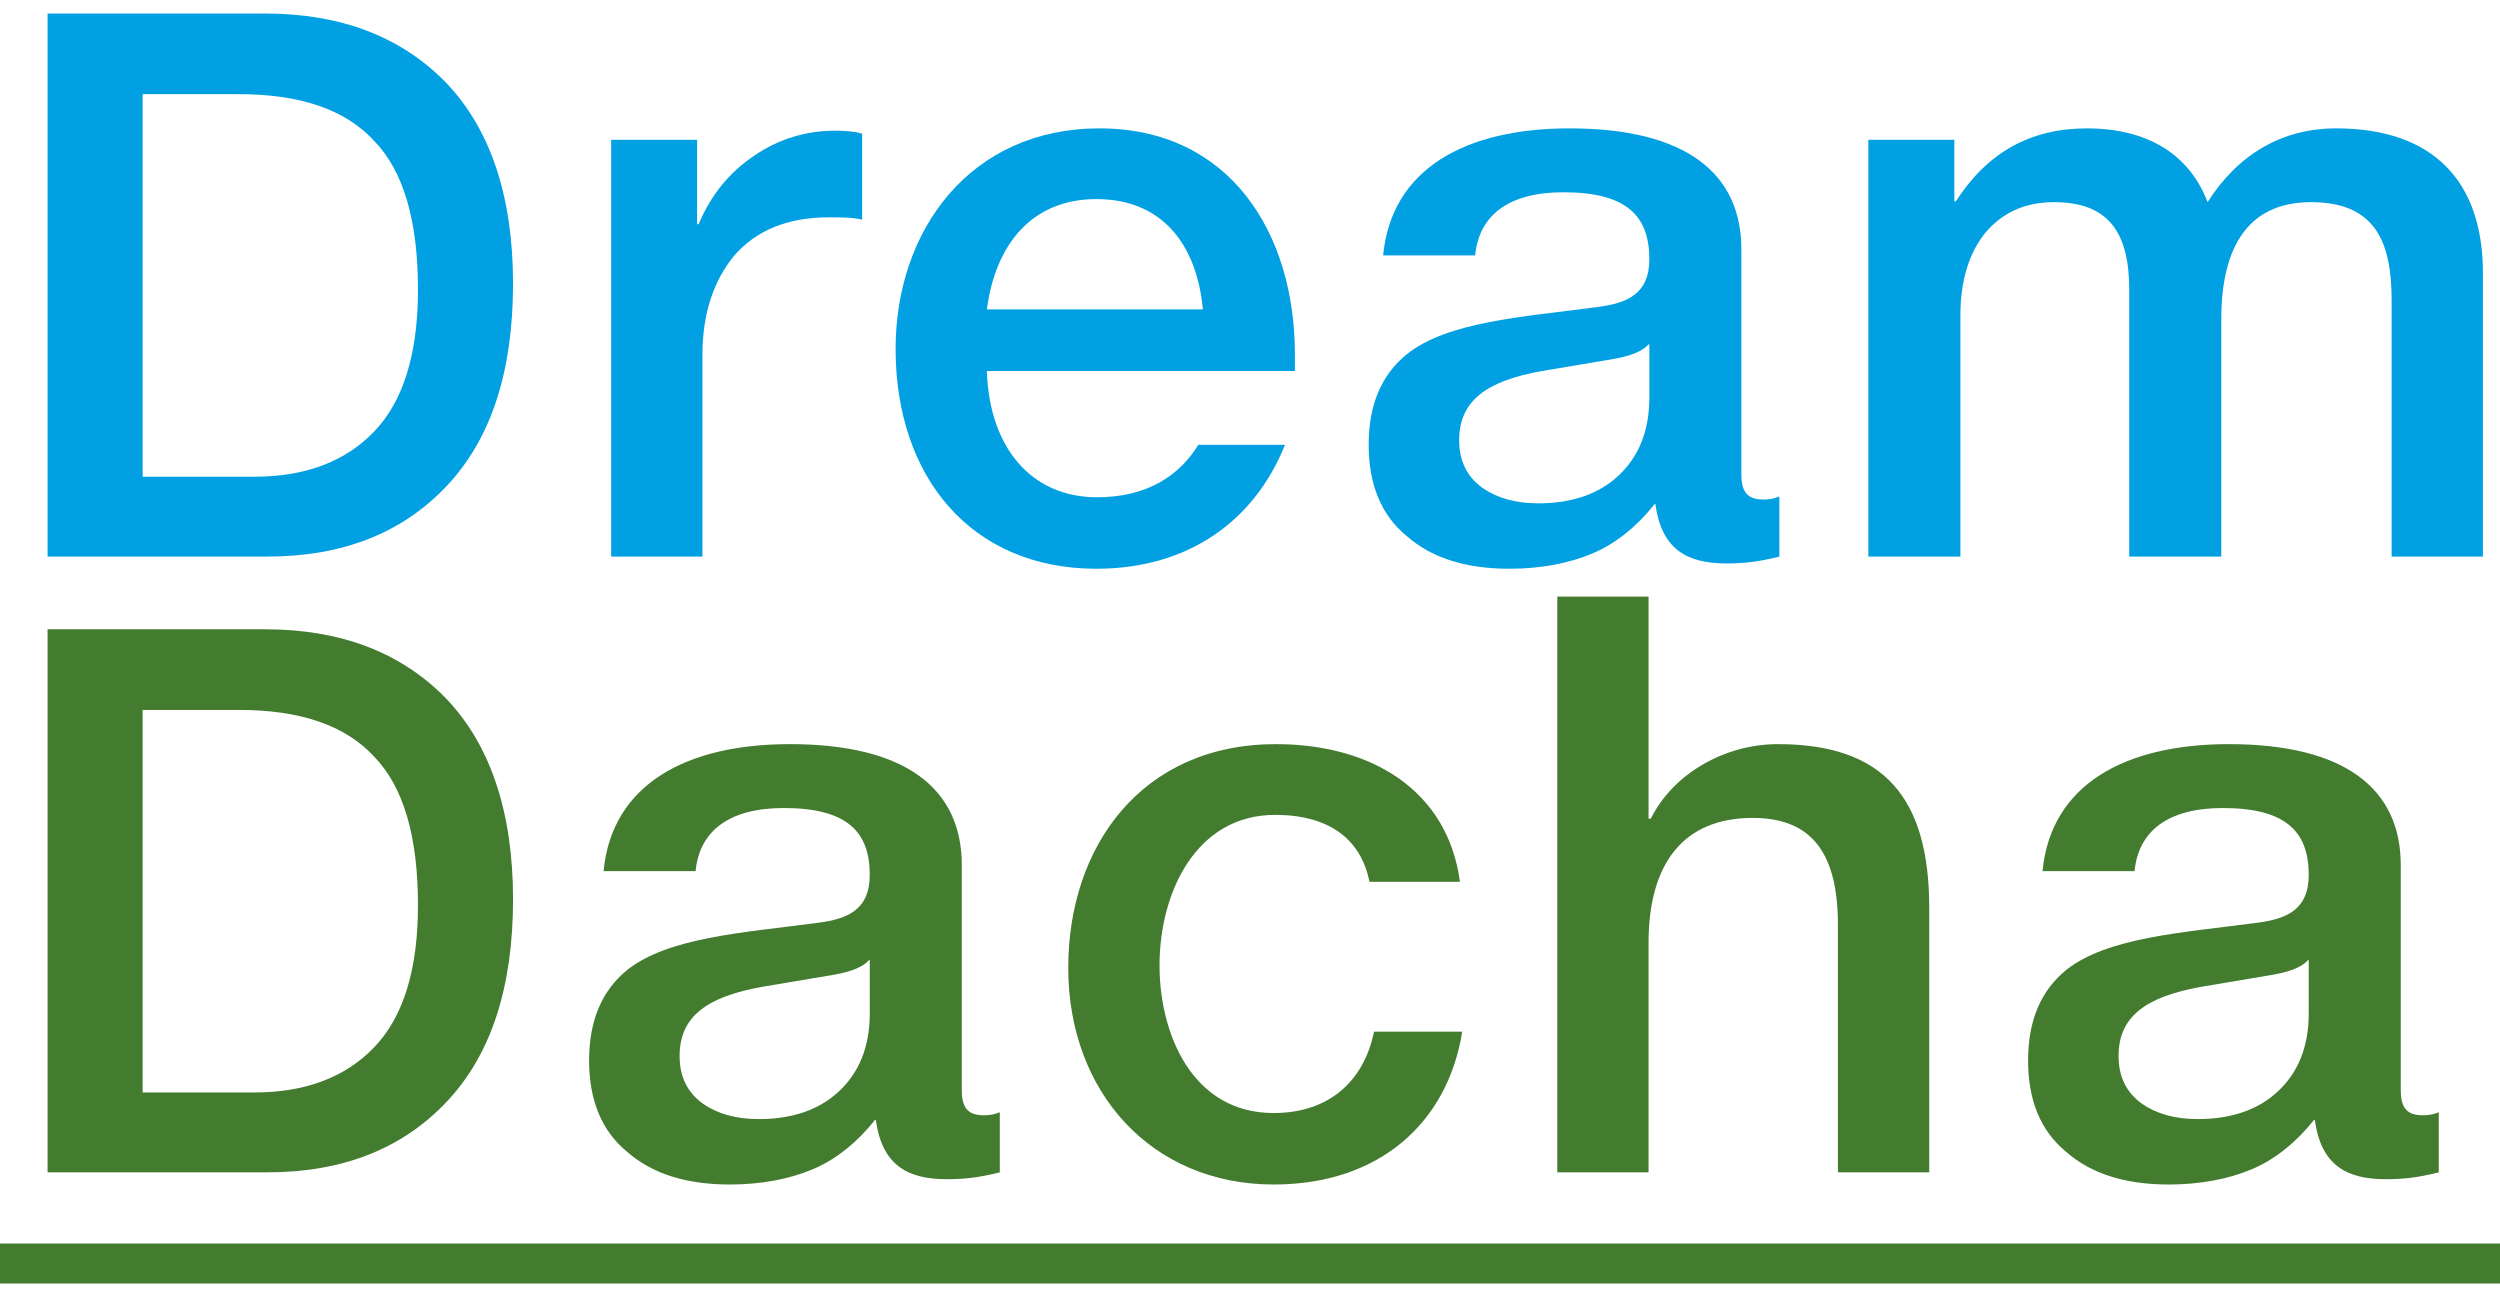 <?xml version="1.0" encoding="UTF-8"?>
<!DOCTYPE svg PUBLIC "-//W3C//DTD SVG 1.1//EN" "http://www.w3.org/Graphics/SVG/1.1/DTD/svg11.dtd">
<!-- Creator: CorelDRAW X7 -->
<svg xmlns="http://www.w3.org/2000/svg" xml:space="preserve" width="125px" height="65px" version="1.1" style="shape-rendering:geometricPrecision; text-rendering:geometricPrecision; image-rendering:optimizeQuality; fill-rule:evenodd; clip-rule:evenodd"
viewBox="0 0 125000 64999"
 xmlns:xlink="http://www.w3.org/1999/xlink">
 <defs>
  <style type="text/css">
   <![CDATA[
    .fil2 {fill:#437B2F}
    .fil0 {fill:#00A0E3;fill-rule:nonzero}
    .fil1 {fill:#437B2F;fill-rule:nonzero}
   ]]>
  </style>
 </defs>
 <g id="Layer_x0020_1">
  <path class="fil0" d="M2379 676l0 27152 10990 0c3764,0 6731,-1178 8936,-3498 2245,-2358 3347,-5743 3347,-10154 0,-4373 -1141,-7758 -3384,-10078 -2245,-2281 -5248,-3422 -9014,-3422l-10875 0zm4753 23159l0 -19128 4791 0c3081,0 5325,760 6769,2319 1484,1522 2207,3994 2207,7454 0,3194 -723,5553 -2169,7073 -1444,1521 -3459,2282 -6008,2282l-5590 0z"/>
  <path id="1" class="fil0" d="M35121 27828l0 -10077c0,-2016 532,-3689 1598,-4982 1102,-1255 2661,-1902 4715,-1902 570,0 1216,0 1673,115l0 -4298c-342,-113 -913,-151 -1331,-151 -1483,0 -2852,418 -4069,1254 -1255,838 -2167,1977 -2777,3423l-75 0 0 -4221 -4297 0 0 20839 4563 0z"/>
  <path id="2" class="fil0" d="M54972 6418c-6465,0 -10192,5096 -10192,11028 0,6389 3765,10991 10039,10991 4602,0 7910,-2396 9431,-6199l-4334 0c-951,1559 -2587,2625 -5058,2625 -3347,0 -5400,-2549 -5514,-6314l15401 0 0 -836c0,-6085 -3270,-11295 -9773,-11295zm-5628 9051c418,-3195 2206,-5515 5475,-5515 3271,0 5020,2245 5325,5515l-10800 0z"/>
  <path id="3" class="fil0" d="M88969 24824c-266,114 -532,152 -799,152 -798,0 -1102,-380 -1102,-1254l0 -11258c0,-3802 -2776,-6046 -8595,-6046 -5134,0 -8898,1977 -9316,6351l4601 0c191,-1977 1635,-3156 4411,-3156 3157,0 4298,1179 4298,3346 0,1712 -1066,2205 -2625,2396 -3726,494 -7453,722 -9506,2358 -1256,1027 -1902,2510 -1902,4525 0,2015 646,3536 1902,4564 1254,1102 2965,1635 5133,1635 1560,0 2967,-266 4145,-761 1179,-494 2245,-1369 3119,-2472l37 0c305,2244 1559,2967 3538,2967 912,0 1597,-77 2661,-343l0 -3004zm-6502 -4943c0,1672 -533,2965 -1559,3916 -989,913 -2320,1369 -3994,1369 -1141,0 -2054,-266 -2775,-761 -800,-570 -1180,-1368 -1180,-2395 0,-1977 1370,-2967 4146,-3461l3613 -608c836,-152 1406,-380 1711,-723l38 0 0 2663z"/>
  <path id="4" class="fil0" d="M124146 27828l0 -14184c0,-4564 -2472,-7226 -7339,-7226 -2700,0 -4907,1294 -6428,3689 -913,-2395 -3004,-3689 -6046,-3689 -2815,0 -4982,1217 -6541,3651l-76 0 0 -3080 -4298 0 0 20839 4602 0 0 -12054c0,-1712 418,-3120 1255,-4146 874,-1026 2015,-1521 3422,-1521 2700,0 3765,1483 3765,4373l0 13348 4602 0 0 -11864c0,-3803 1482,-5857 4487,-5857 3233,0 4031,2016 4031,4906l0 12815 4564 0z"/>
  <path class="fil1" d="M2379 31464l0 27152 10990 0c3764,0 6731,-1178 8936,-3498 2245,-2357 3347,-5743 3347,-10154 0,-4373 -1141,-7758 -3384,-10077 -2245,-2282 -5248,-3423 -9014,-3423l-10875 0zm4753 23159l0 -19128 4791 0c3081,0 5325,761 6769,2320 1484,1521 2207,3993 2207,7454 0,3193 -723,5552 -2169,7072 -1444,1521 -3459,2282 -6008,2282l-5590 0z"/>
  <path id="1" class="fil1" d="M49990 55612c-266,114 -532,152 -799,152 -798,0 -1102,-380 -1102,-1254l0 -11257c0,-3803 -2777,-6047 -8595,-6047 -5134,0 -8898,1978 -9316,6351l4601 0c190,-1977 1635,-3156 4410,-3156 3158,0 4299,1179 4299,3346 0,1712 -1066,2206 -2625,2396 -3726,495 -7453,723 -9507,2358 -1255,1027 -1901,2510 -1901,4525 0,2015 646,3537 1901,4564 1255,1102 2966,1635 5133,1635 1561,0 2967,-266 4146,-761 1179,-494 2244,-1369 3118,-2472l38 0c305,2244 1559,2967 3538,2967 911,0 1596,-77 2661,-343l0 -3004zm-6502 -4943c0,1672 -533,2966 -1560,3916 -988,913 -2319,1369 -3993,1369 -1141,0 -2054,-266 -2776,-760 -799,-571 -1179,-1369 -1179,-2396 0,-1977 1370,-2967 4145,-3460l3613 -609c837,-152 1407,-380 1712,-722l38 0 0 2662z"/>
  <path id="2" class="fil1" d="M63795 37206c-6732,0 -10383,5135 -10383,11181 0,6236 4184,10838 10268,10838 5324,0 8708,-3118 9431,-7643l-4411 0c-494,2433 -2205,4069 -5020,4069 -4069,0 -5704,-3956 -5704,-7379 0,-3649 1825,-7529 5781,-7529 2700,0 4297,1217 4715,3347l4525 0c-609,-4564 -4411,-6884 -9202,-6884z"/>
  <path id="3" class="fil1" d="M96461 58616l0 -13234c0,-5513 -2282,-8176 -7568,-8176 -2662,0 -5247,1484 -6351,3727l-114 0 0 -11104 -4563 0 0 28787 4563 0 0 -11484c0,-3917 1711,-6237 5210,-6237 3004,0 4259,1826 4259,5362l0 12359 4564 0z"/>
  <path id="4" class="fil1" d="M121939 55612c-266,114 -532,152 -799,152 -798,0 -1102,-380 -1102,-1254l0 -11257c0,-3803 -2777,-6047 -8595,-6047 -5134,0 -8898,1978 -9317,6351l4602 0c190,-1977 1635,-3156 4410,-3156 3158,0 4298,1179 4298,3346 0,1712 -1065,2206 -2624,2396 -3726,495 -7453,723 -9507,2358 -1255,1027 -1901,2510 -1901,4525 0,2015 646,3537 1901,4564 1255,1102 2966,1635 5133,1635 1561,0 2967,-266 4146,-761 1179,-494 2244,-1369 3118,-2472l38 0c305,2244 1559,2967 3537,2967 912,0 1597,-77 2662,-343l0 -3004zm-6503 -4943c0,1672 -532,2966 -1559,3916 -988,913 -2319,1369 -3993,1369 -1141,0 -2054,-266 -2776,-760 -799,-571 -1180,-1369 -1180,-2396 0,-1977 1371,-2967 4146,-3460l3613 -609c836,-152 1407,-380 1712,-722l37 0 0 2662z"/>
  <rect class="fil2" y="62175" width="125001" height="2000"/>
 </g>
</svg>
